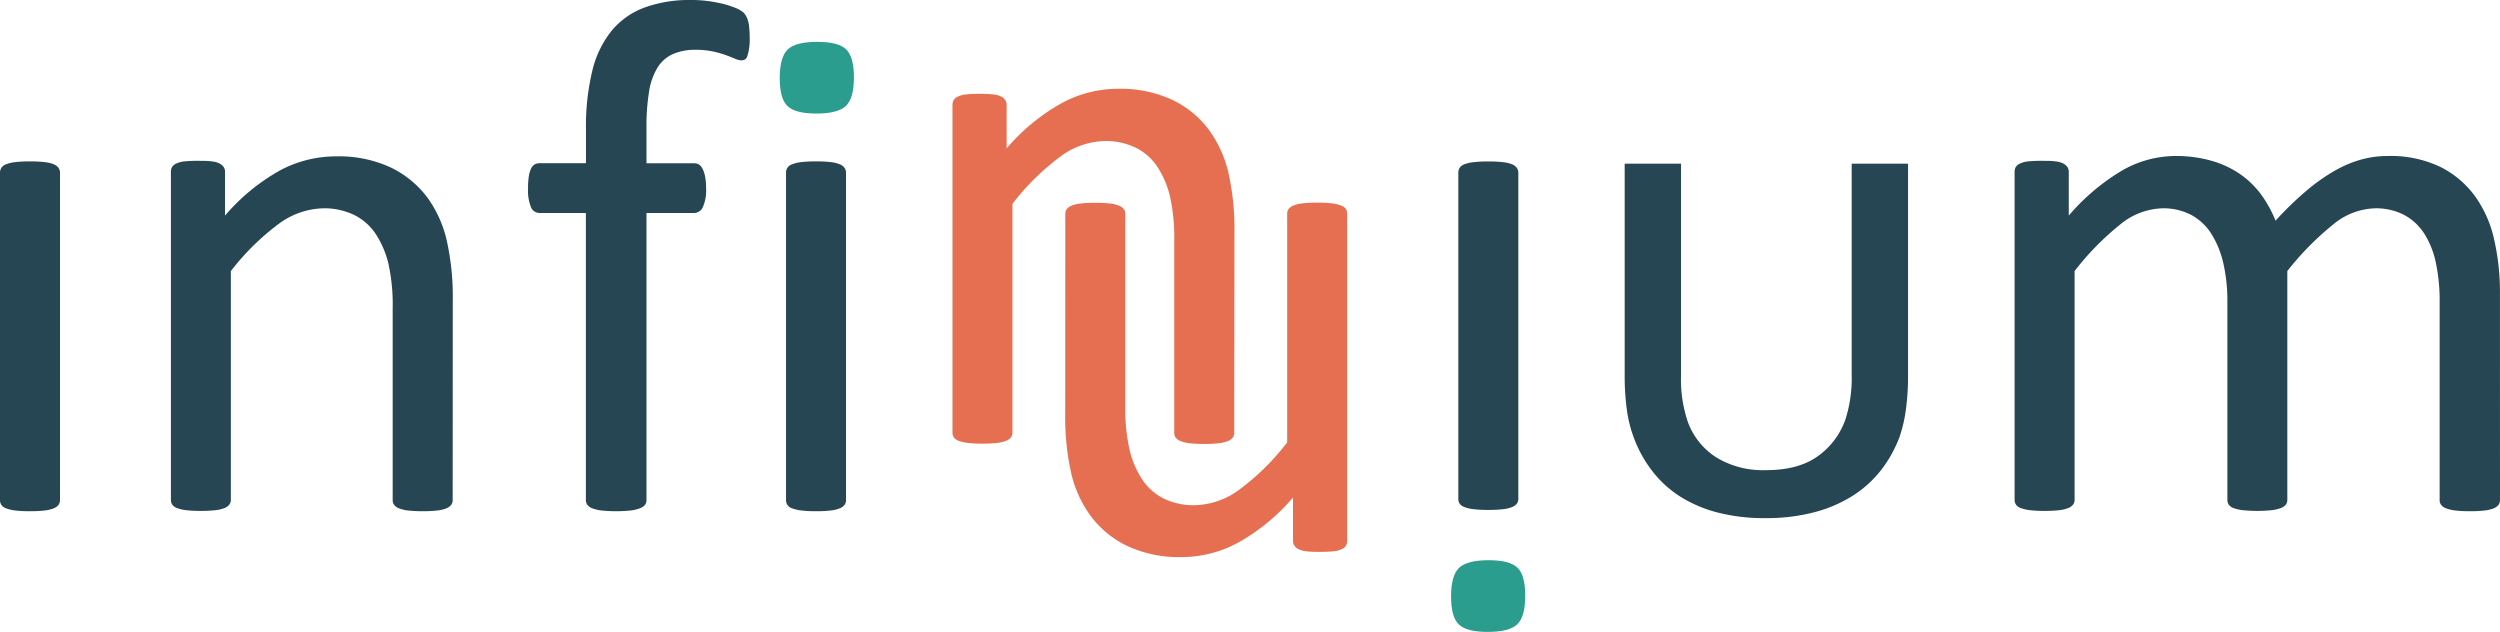 <svg id="Layer_1" data-name="Layer 1" xmlns="http://www.w3.org/2000/svg" viewBox="0 0 481.25 121.64"><defs><style>.cls-1{fill:#264653;}.cls-2{fill:#e76f51;}.cls-3{fill:#2a9d8f;}</style></defs><path class="cls-1" d="M11.55,96.24a1.61,1.61,0,0,1-.28.94,2.23,2.23,0,0,1-.91.67,7,7,0,0,1-1.75.42,24.67,24.67,0,0,1-2.87.14,24,24,0,0,1-2.8-.14,7.63,7.63,0,0,1-1.79-.42,1.89,1.89,0,0,1-.9-.67A1.67,1.67,0,0,1,0,96.24v-63a1.71,1.71,0,0,1,.25-.91,1.76,1.76,0,0,1,.9-.7,6.74,6.74,0,0,1,1.79-.42,22,22,0,0,1,2.8-.14,22.62,22.62,0,0,1,2.87.14,6.22,6.22,0,0,1,1.75.42,2,2,0,0,1,.91.7,1.65,1.65,0,0,1,.28.91Z"/><path class="cls-1" d="M87.14,96.24a1.61,1.61,0,0,1-.28.94,2.23,2.23,0,0,1-.91.67,7,7,0,0,1-1.75.42,24,24,0,0,1-2.8.14,24.54,24.54,0,0,1-2.87-.14,6.89,6.89,0,0,1-1.75-.42,2.16,2.16,0,0,1-.91-.67,1.54,1.54,0,0,1-.28-.94V59.35a36.32,36.32,0,0,0-.84-8.68A18.11,18.11,0,0,0,72.3,45a10.62,10.62,0,0,0-4.17-3.64,13.18,13.18,0,0,0-5.91-1.26,15,15,0,0,0-8.68,3.08,47.7,47.7,0,0,0-9.1,9v44a1.54,1.54,0,0,1-.28.94,2.16,2.16,0,0,1-.91.67,6.89,6.89,0,0,1-1.75.42,24.54,24.54,0,0,1-2.87.14,24,24,0,0,1-2.8-.14,7.53,7.53,0,0,1-1.78-.42,1.93,1.93,0,0,1-.91-.67,1.75,1.75,0,0,1-.24-.94v-63a1.86,1.86,0,0,1,.21-1,1.76,1.76,0,0,1,.83-.7,4.77,4.77,0,0,1,1.61-.42,25.76,25.76,0,0,1,2.59-.1c1,0,1.88,0,2.56.1a4.12,4.12,0,0,1,1.57.42,2.2,2.2,0,0,1,.81.7,1.76,1.76,0,0,1,.24,1v8.32a38.73,38.73,0,0,1,10.61-8.71A22.83,22.83,0,0,1,64.6,30.1a23.75,23.75,0,0,1,10.6,2.13,19.22,19.22,0,0,1,7,5.7A22.77,22.77,0,0,1,86,46.3a49.68,49.68,0,0,1,1.16,11.51Z"/><path class="cls-1" d="M144.32,7.35a12.14,12.14,0,0,1-.14,2.13,8.64,8.64,0,0,1-.31,1.3,1.19,1.19,0,0,1-.46.66,1.25,1.25,0,0,1-.7.18,3.29,3.29,0,0,1-1.22-.32c-.49-.21-1.09-.44-1.79-.7a20.73,20.73,0,0,0-2.48-.7,15.72,15.72,0,0,0-3.33-.31,10.52,10.52,0,0,0-4.41.84,6.72,6.72,0,0,0-2.93,2.62,12.58,12.58,0,0,0-1.61,4.62,41,41,0,0,0-.49,6.9v6.86h9.16a1.75,1.75,0,0,1,.94.24,2.09,2.09,0,0,1,.7.84,5.58,5.58,0,0,1,.49,1.51,11.67,11.67,0,0,1,.18,2.23,7.8,7.8,0,0,1-.63,3.64A1.88,1.88,0,0,1,133.61,41h-9.16V96.24a1.61,1.61,0,0,1-.28.94,2.25,2.25,0,0,1-1,.67,7.53,7.53,0,0,1-1.78.42,28.07,28.07,0,0,1-5.6,0,7.63,7.63,0,0,1-1.79-.42,2.15,2.15,0,0,1-.94-.67,1.54,1.54,0,0,1-.28-.94V41h-8.89a1.78,1.78,0,0,1-1.68-1.12,8.71,8.71,0,0,1-.56-3.64,14.08,14.08,0,0,1,.14-2.23,5.36,5.36,0,0,1,.42-1.51,1.82,1.82,0,0,1,.7-.84,1.92,1.92,0,0,1,1-.24h8.89V24.92a45.89,45.89,0,0,1,1.22-11.31,19.53,19.53,0,0,1,3.75-7.73,14.89,14.89,0,0,1,6.33-4.44,25.42,25.42,0,0,1,9-1.44,24,24,0,0,1,4.76.46,18.5,18.5,0,0,1,3.57,1,5.62,5.62,0,0,1,1.68.94,3.26,3.26,0,0,1,.7,1.08,5.76,5.76,0,0,1,.39,1.61A21.21,21.21,0,0,1,144.32,7.35Z"/><path class="cls-1" d="M292.28,96a1.59,1.59,0,0,1-.28.94,2.13,2.13,0,0,1-.91.66,6.22,6.22,0,0,1-1.75.42,24.79,24.79,0,0,1-2.87.14,23.84,23.84,0,0,1-2.8-.14,6.74,6.74,0,0,1-1.79-.42,1.9,1.9,0,0,1-.91-.66,1.73,1.73,0,0,1-.24-.94V33.24a1.79,1.79,0,0,1,.24-.91,1.89,1.89,0,0,1,.91-.7,7.21,7.21,0,0,1,1.79-.41,21.84,21.84,0,0,1,2.8-.14,22.73,22.73,0,0,1,2.87.14,6.64,6.64,0,0,1,1.75.41,2.1,2.1,0,0,1,.91.7,1.65,1.65,0,0,1,.28.91Z"/><path class="cls-1" d="M339.8,99.74a35.89,35.89,0,0,1-9.31-1.12,25.42,25.42,0,0,1-7.24-3.15A21.25,21.25,0,0,1,318,90.6a24.17,24.17,0,0,1-3.43-6.19,24.73,24.73,0,0,1-1.4-5.53,47.81,47.81,0,0,1-.42-6.58V31.5h10.85V72.23A25.21,25.21,0,0,0,325,81.47a13.73,13.73,0,0,0,5.43,6.61A17.3,17.3,0,0,0,340,90.5q6.17,0,9.9-2.66a14.62,14.62,0,0,0,5.36-7.14,26.18,26.18,0,0,0,1.19-8.47V31.5h10.85V72.37a47,47,0,0,1-.39,6.26A27.92,27.92,0,0,1,365.7,84a24.24,24.24,0,0,1-3.47,6.33,21.49,21.49,0,0,1-5.42,5,26.12,26.12,0,0,1-7.46,3.25A36.26,36.26,0,0,1,339.8,99.74Z"/><path class="cls-1" d="M481.25,96.24a1.61,1.61,0,0,1-.28.94,2.23,2.23,0,0,1-.91.67,7,7,0,0,1-1.75.42,24,24,0,0,1-2.8.14,24.67,24.67,0,0,1-2.87-.14,7.63,7.63,0,0,1-1.79-.42,2.21,2.21,0,0,1-.94-.67,1.54,1.54,0,0,1-.28-.94V58a34.87,34.87,0,0,0-.7-7.28A16.82,16.82,0,0,0,466.69,45a10.5,10.5,0,0,0-3.92-3.64,11.8,11.8,0,0,0-5.6-1.26,13.18,13.18,0,0,0-8,3.08,55.61,55.61,0,0,0-8.86,9v44a1.6,1.6,0,0,1-.27.94,2.25,2.25,0,0,1-.95.67,7.53,7.53,0,0,1-1.78.42,27.77,27.77,0,0,1-5.57,0,7.56,7.56,0,0,1-1.82-.42,1.93,1.93,0,0,1-.91-.67,1.75,1.75,0,0,1-.24-.94V58a32.2,32.2,0,0,0-.77-7.28A18.22,18.22,0,0,0,425.68,45a10.57,10.57,0,0,0-3.89-3.64,11.58,11.58,0,0,0-5.56-1.26,13.35,13.35,0,0,0-8.05,3.08,52.85,52.85,0,0,0-8.82,9v44a1.54,1.54,0,0,1-.28.94,2.23,2.23,0,0,1-.91.67,6.89,6.89,0,0,1-1.75.42,24.67,24.67,0,0,1-2.87.14,24,24,0,0,1-2.8-.14,7.53,7.53,0,0,1-1.78-.42,1.88,1.88,0,0,1-.91-.67,1.67,1.67,0,0,1-.25-.94v-63a2,2,0,0,1,.21-1,1.84,1.84,0,0,1,.84-.7,4.77,4.77,0,0,1,1.61-.42,25.76,25.76,0,0,1,2.59-.1c1,0,1.88,0,2.56.1a4.12,4.12,0,0,1,1.57.42,2.28,2.28,0,0,1,.81.7,1.76,1.76,0,0,1,.24,1v8.32a41.11,41.11,0,0,1,10.32-8.71,20.77,20.77,0,0,1,10.12-2.76,25,25,0,0,1,7,.91,18.68,18.68,0,0,1,5.5,2.55,17.19,17.19,0,0,1,4.06,3.92,23,23,0,0,1,2.8,5.07,65,65,0,0,1,6-5.81,36.18,36.18,0,0,1,5.46-3.84,22.13,22.13,0,0,1,5.11-2.14,19.35,19.35,0,0,1,5-.66,22.12,22.12,0,0,1,10.22,2.13,18.56,18.56,0,0,1,6.68,5.7,22.7,22.7,0,0,1,3.64,8.37,45.28,45.28,0,0,1,1.09,10.11Z"/><path class="cls-2" d="M237.59,83.29a1.54,1.54,0,0,1-.28.94,2.23,2.23,0,0,1-.91.67,6.89,6.89,0,0,1-1.75.42,24,24,0,0,1-2.8.14,24.67,24.67,0,0,1-2.87-.14,6.89,6.89,0,0,1-1.75-.42,2.23,2.23,0,0,1-.91-.67,1.54,1.54,0,0,1-.28-.94V46.4a36.32,36.32,0,0,0-.84-8.68,17.88,17.88,0,0,0-2.45-5.67,10.66,10.66,0,0,0-4.16-3.64,13.25,13.25,0,0,0-5.92-1.26A14.93,14.93,0,0,0,204,30.23a47.13,47.13,0,0,0-9.1,9v44a1.61,1.61,0,0,1-.28.94,2.23,2.23,0,0,1-.91.67,7,7,0,0,1-1.75.42,24.79,24.79,0,0,1-2.87.14,23.84,23.84,0,0,1-2.8-.14,7.63,7.63,0,0,1-1.79-.42,2,2,0,0,1-.91-.67,1.75,1.75,0,0,1-.24-.94v-63a2,2,0,0,1,.21-.94,1.84,1.84,0,0,1,.84-.7,4.71,4.71,0,0,1,1.61-.42,25,25,0,0,1,2.59-.11,25.29,25.29,0,0,1,2.55.11,4.18,4.18,0,0,1,1.58.42,2.16,2.16,0,0,1,.8.7,1.67,1.67,0,0,1,.25.94v8.33a38.7,38.7,0,0,1,10.6-8.71,22.83,22.83,0,0,1,10.67-2.76,23.8,23.8,0,0,1,10.61,2.13,19,19,0,0,1,7,5.7,22.79,22.79,0,0,1,3.82,8.37,49.73,49.73,0,0,1,1.15,11.51Z"/><path class="cls-2" d="M205.07,41.2a1.54,1.54,0,0,1,.28-.94,2.07,2.07,0,0,1,.91-.66,6.13,6.13,0,0,1,1.75-.42,21.84,21.84,0,0,1,2.8-.14,22.73,22.73,0,0,1,2.87.14,6.22,6.22,0,0,1,1.75.42,2.13,2.13,0,0,1,.91.66,1.61,1.61,0,0,1,.28.94V78a36.17,36.17,0,0,0,.84,8.67,18,18,0,0,0,2.44,5.66A10.74,10.74,0,0,0,224.07,96,13.18,13.18,0,0,0,230,97.25a14.93,14.93,0,0,0,8.68-3.08,46.67,46.67,0,0,0,9.1-9v-44a1.54,1.54,0,0,1,.28-.94,2.13,2.13,0,0,1,.91-.66,6.13,6.13,0,0,1,1.75-.42,22.62,22.62,0,0,1,2.87-.14,22,22,0,0,1,2.8.14,6.56,6.56,0,0,1,1.78.42,1.81,1.81,0,0,1,.91.66,1.67,1.67,0,0,1,.25.94v62.9a2,2,0,0,1-.21.94,1.84,1.84,0,0,1-.84.7,4.77,4.77,0,0,1-1.61.42,25.63,25.63,0,0,1-2.59.1c-1,0-1.88,0-2.55-.1a4.13,4.13,0,0,1-1.58-.42,2.16,2.16,0,0,1-.8-.7,1.67,1.67,0,0,1-.25-.94V95.78a38.64,38.64,0,0,1-10.6,8.7,22.84,22.84,0,0,1-10.68,2.76,23.75,23.75,0,0,1-10.6-2.13,19,19,0,0,1-7-5.7,22.53,22.53,0,0,1-3.82-8.35,49.61,49.61,0,0,1-1.15-11.49Z"/><path class="cls-1" d="M162.86,96.24a1.54,1.54,0,0,1-.28.94,2.16,2.16,0,0,1-.91.67,6.89,6.89,0,0,1-1.75.42,24.54,24.54,0,0,1-2.87.14,24,24,0,0,1-2.8-.14,7.53,7.53,0,0,1-1.78-.42,1.88,1.88,0,0,1-.91-.67,1.67,1.67,0,0,1-.25-.94v-63a1.71,1.71,0,0,1,.25-.91,1.74,1.74,0,0,1,.91-.7,6.66,6.66,0,0,1,1.78-.42,22,22,0,0,1,2.8-.14,22.52,22.52,0,0,1,2.87.14,6.13,6.13,0,0,1,1.75.42,2,2,0,0,1,.91.7,1.58,1.58,0,0,1,.28.91Z"/><path class="cls-3" d="M293.61,114.67c0,2.7-.52,4.53-1.54,5.51s-2.92,1.46-5.67,1.46-4.56-.47-5.57-1.43-1.5-2.75-1.5-5.4.51-4.53,1.54-5.5,2.91-1.47,5.67-1.47,4.56.48,5.56,1.43S293.61,112,293.61,114.67Z"/><path class="cls-3" d="M164.38,14.89c0,2.69-.52,4.53-1.54,5.5s-2.92,1.47-5.67,1.47-4.56-.48-5.57-1.43-1.5-2.75-1.5-5.4.51-4.53,1.54-5.51,2.91-1.46,5.67-1.46,4.56.48,5.56,1.43S164.38,12.24,164.38,14.89Z"/></svg>